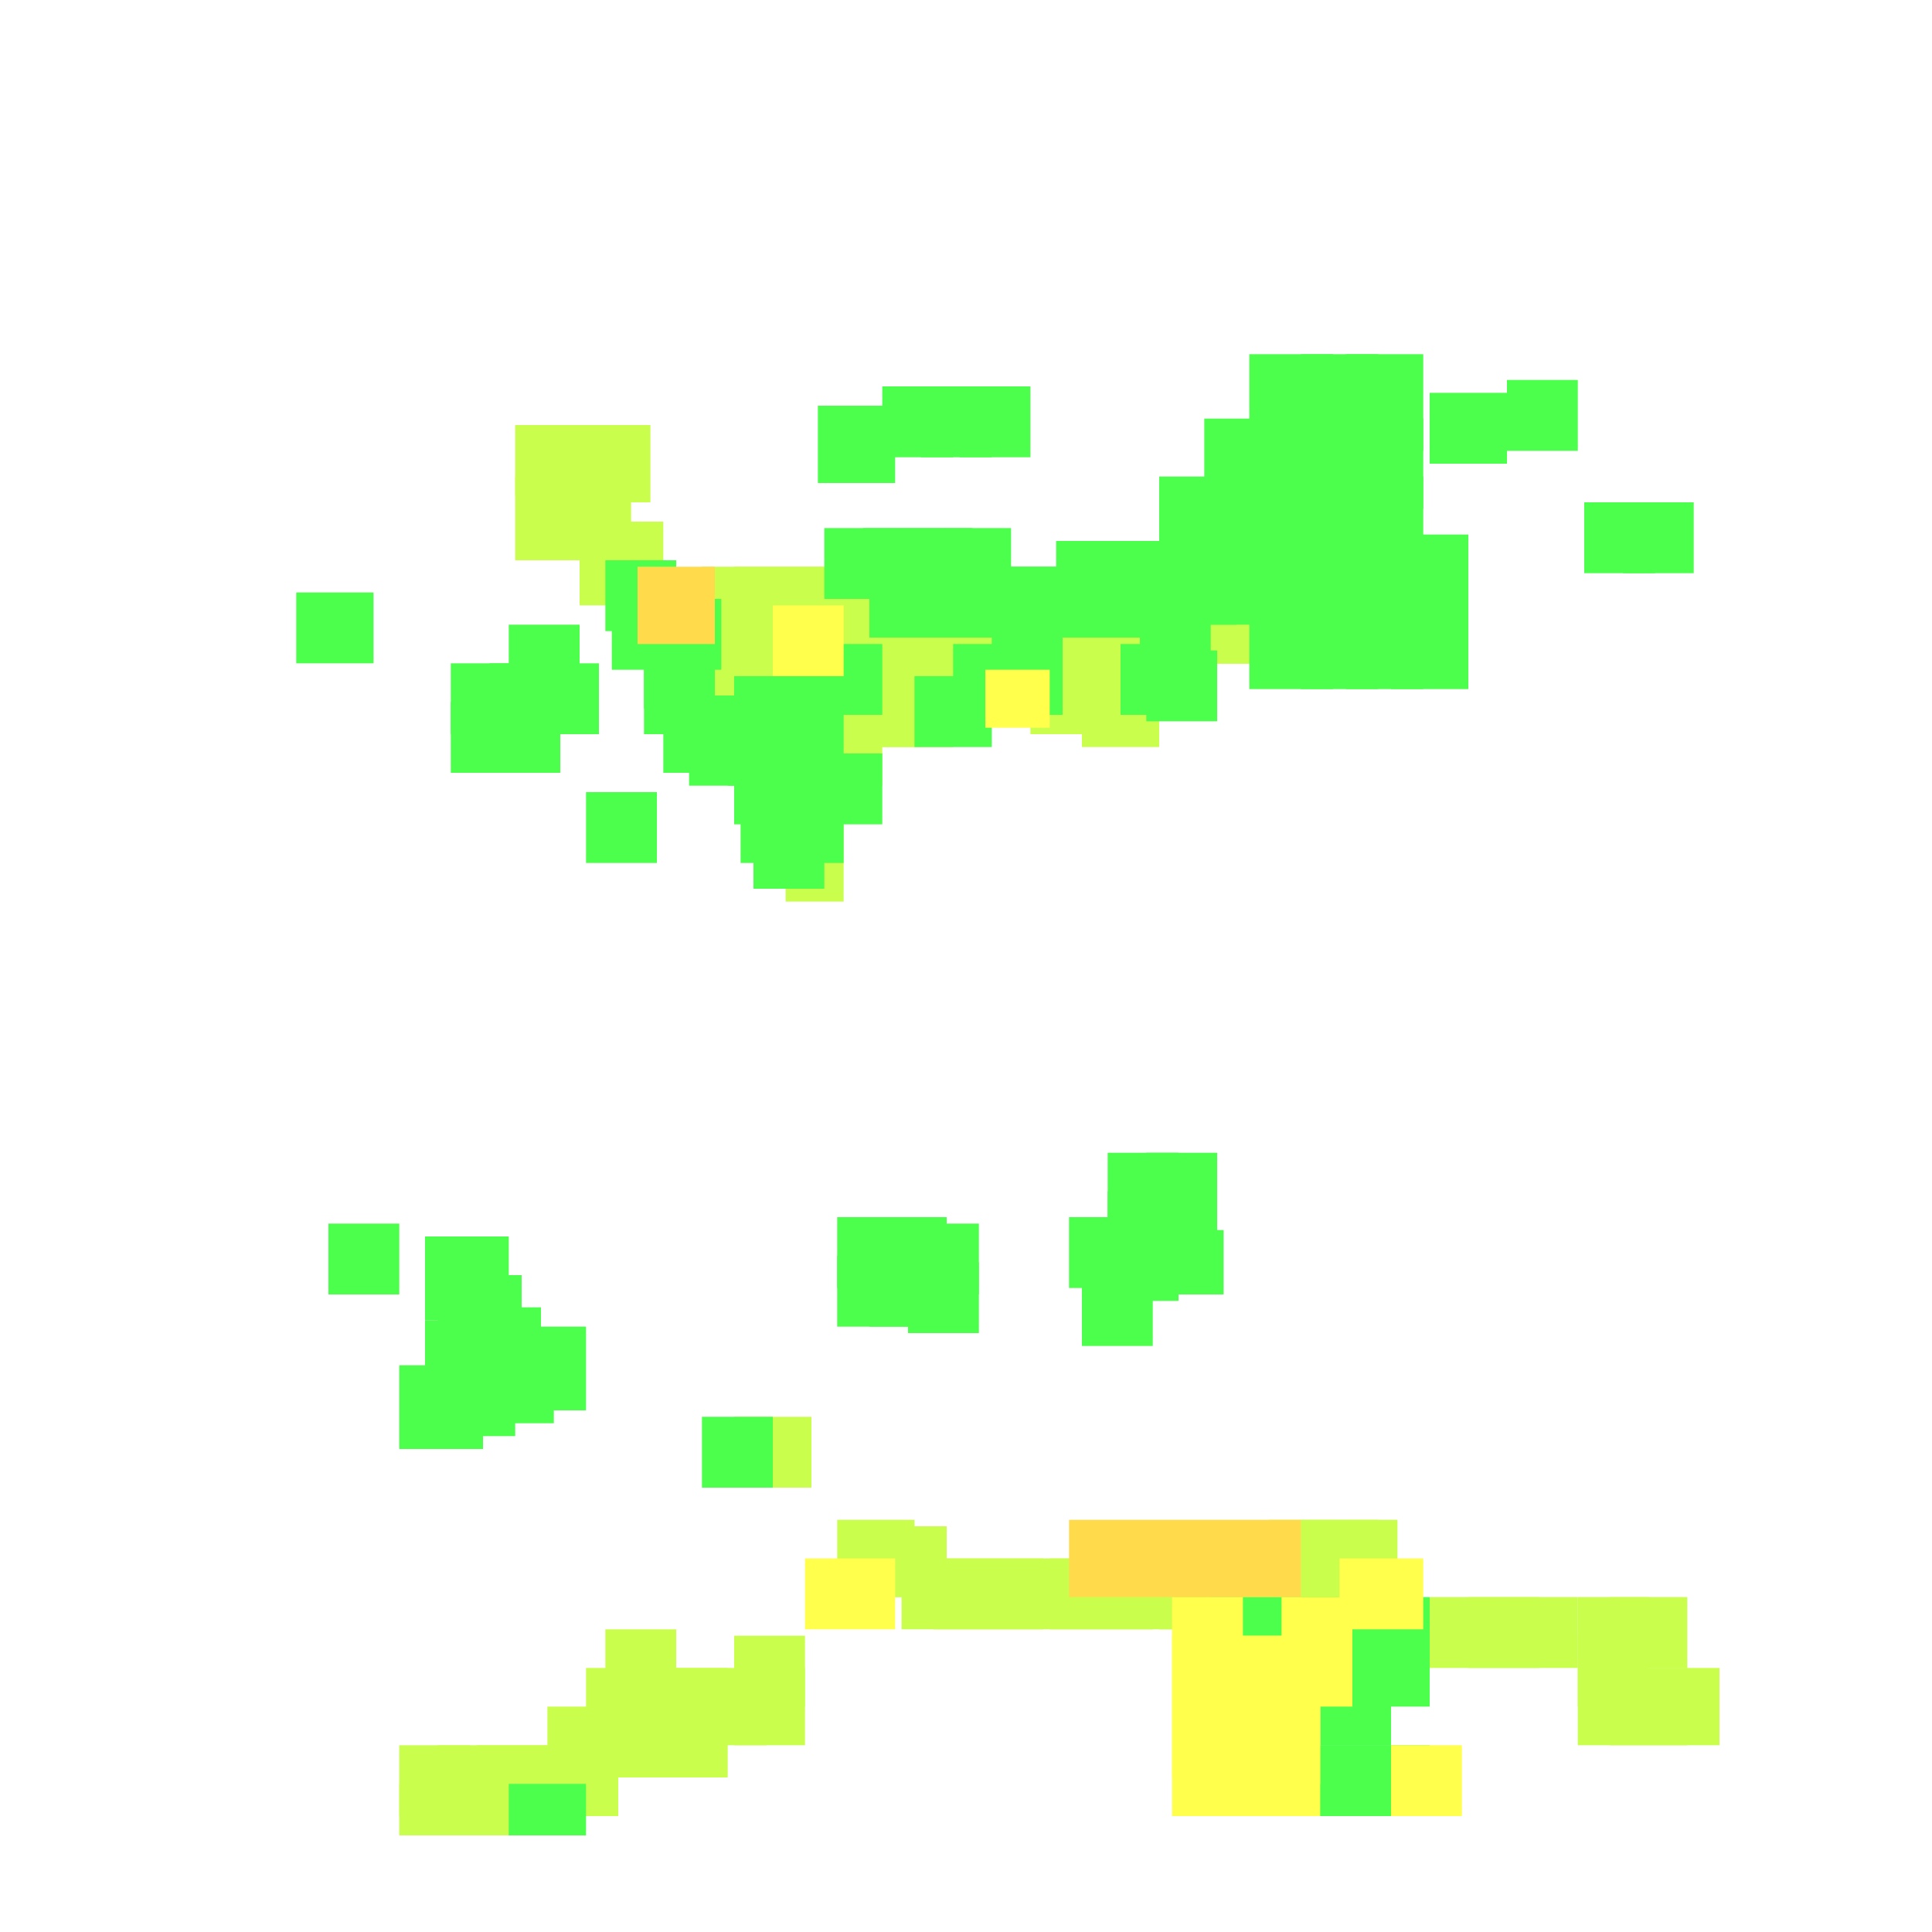 <?xml version="1.0" encoding="utf-8"?>
<svg xmlns="http://www.w3.org/2000/svg" width="300" height="300" viewBox="0 0 300 300" class="creatureMap" style="position:absolute;">
<defs>
    <filter id="blur" x="-30%" y="-30%" width="160%" height="160%">
        <feGaussianBlur stdDeviation="3" />
    </filter>
    <style>
        .spawningMap-very-common { fill: #0F0; }
        .spawningMap-common { fill: #B2FF00; }
        .spawningMap-uncommon { fill: #FF0; }
        .spawningMap-very-uncommon { fill: #FC0; }
        .spawningMap-rare { fill: #F60; }
        .spawningMap-very-rare { fill: #F00; }
        .spawning-map-point { stroke:black; stroke-width:1; }
    </style>
</defs>
<g filter="url(#blur)" opacity="0.7">
    <g class="spawningMap-common">
        <rect x="108" y="259" width="11" height="12" />
        <rect x="197" y="236" width="11" height="12" />
        <rect x="130" y="236" width="12" height="12" />
        <rect x="85" y="271" width="11" height="11" />
        <rect x="79" y="271" width="12" height="11" />
        <rect x="74" y="271" width="11" height="11" />
        <rect x="68" y="271" width="11" height="11" />
        <rect x="74" y="277" width="11" height="8" />
        <rect x="62" y="277" width="11" height="8" />
        <rect x="62" y="271" width="11" height="11" />
        <rect x="85" y="265" width="11" height="11" />
        <rect x="91" y="259" width="11" height="12" />
        <rect x="91" y="265" width="11" height="11" />
        <rect x="97" y="265" width="11" height="11" />
        <rect x="114" y="254" width="11" height="11" />
        <rect x="114" y="259" width="11" height="12" />
        <rect x="191" y="242" width="11" height="11" />
        <rect x="168" y="242" width="11" height="11" />
        <rect x="245" y="254" width="11" height="11" />
        <rect x="256" y="259" width="11" height="12" />
        <rect x="163" y="242" width="11" height="11" />
        <rect x="157" y="242" width="11" height="11" />
        <rect x="250" y="248" width="12" height="11" />
        <rect x="151" y="242" width="11" height="11" />
        <rect x="145" y="242" width="12" height="11" />
        <rect x="140" y="242" width="11" height="11" />
        <rect x="197" y="242" width="11" height="11" />
        <rect x="102" y="265" width="11" height="11" />
        <rect x="94" y="253" width="11" height="12" />
        <rect x="208" y="236" width="9" height="12" />
        <rect x="136" y="237" width="11" height="11" />
        <rect x="97" y="259" width="11" height="12" />
        <rect x="102" y="259" width="11" height="12" />
        <rect x="183" y="92" width="17" height="11" />
        <rect x="183" y="92" width="17" height="11" />
        <rect x="183" y="92" width="17" height="11" />
        <rect x="183" y="92" width="17" height="11" />
        <rect x="202" y="242" width="12" height="11" />
        <rect x="202" y="236" width="12" height="12" />
        <rect x="174" y="242" width="11" height="11" />
        <rect x="185" y="242" width="12" height="11" />
        <rect x="180" y="242" width="11" height="11" />
        <rect x="222" y="248" width="11" height="11" />
        <rect x="233" y="248" width="12" height="11" />
        <rect x="228" y="248" width="11" height="11" />
        <rect x="245" y="259" width="11" height="12" />
        <rect x="250" y="259" width="12" height="12" />
        <rect x="245" y="248" width="11" height="11" />
        <rect x="68" y="277" width="11" height="8" />
        <rect x="183" y="92" width="17" height="11" />
        <rect x="183" y="92" width="17" height="11" />
        <rect x="122" y="128" width="9" height="12" />
        <rect x="137" y="105" width="11" height="11" />
        <rect x="168" y="105" width="12" height="11" />
        <rect x="120" y="100" width="11" height="11" />
        <rect x="90" y="81" width="13" height="13" />
        <rect x="80" y="74" width="13" height="13" />
        <rect x="85" y="71" width="13" height="13" />
        <rect x="109" y="88" width="11" height="11" />
        <rect x="80" y="66" width="12" height="11" />
        <rect x="114" y="220" width="12" height="11" />
        <rect x="126" y="111" width="11" height="11" />
        <rect x="126" y="105" width="11" height="11" />
        <rect x="132" y="105" width="11" height="11" />
        <rect x="132" y="100" width="11" height="11" />
        <rect x="137" y="100" width="12" height="11" />
        <rect x="143" y="100" width="12" height="11" />
        <rect x="143" y="94" width="12" height="11" />
        <rect x="138" y="94" width="11" height="11" />
        <rect x="132" y="94" width="11" height="11" />
        <rect x="148" y="94" width="11" height="11" />
        <rect x="120" y="88" width="11" height="11" />
        <rect x="159" y="94" width="12" height="11" />
        <rect x="165" y="94" width="12" height="11" />
        <rect x="171" y="94" width="11" height="11" />
        <rect x="163" y="100" width="11" height="11" />
        <rect x="160" y="103" width="11" height="11" />
        <rect x="114" y="88" width="12" height="11" />
        <rect x="114" y="94" width="12" height="11" />
        <rect x="109" y="94" width="11" height="11" />
        <rect x="114" y="100" width="12" height="11" />
        <rect x="109" y="100" width="11" height="11" />
        <rect x="168" y="100" width="12" height="11" />
        <rect x="109" y="105" width="11" height="11" />
        <rect x="90" y="66" width="11" height="12" />
        <rect x="126" y="94" width="11" height="11" />
        <rect x="126" y="88" width="11" height="11" />
    </g>
    <g class="spawningMap-very-common">
        <rect x="79" y="277" width="12" height="8" />
        <rect x="210" y="271" width="12" height="11" />
        <rect x="205" y="271" width="11" height="11" />
        <rect x="199" y="271" width="11" height="11" />
        <rect x="188" y="248" width="11" height="11" />
        <rect x="193" y="248" width="12" height="11" />
        <rect x="205" y="260" width="11" height="11" />
        <rect x="205" y="254" width="11" height="11" />
        <rect x="211" y="254" width="11" height="11" />
        <rect x="205" y="248" width="11" height="11" />
        <rect x="211" y="248" width="11" height="11" />
        <rect x="194" y="83" width="13" height="14" />
        <rect x="202" y="83" width="12" height="14" />
        <rect x="180" y="74" width="12" height="14" />
        <rect x="187" y="74" width="13" height="14" />
        <rect x="180" y="83" width="12" height="14" />
        <rect x="187" y="83" width="13" height="14" />
        <rect x="216" y="92" width="12" height="15" />
        <rect x="209" y="92" width="12" height="15" />
        <rect x="202" y="92" width="12" height="15" />
        <rect x="202" y="74" width="12" height="14" />
        <rect x="209" y="74" width="12" height="14" />
        <rect x="209" y="65" width="12" height="14" />
        <rect x="187" y="65" width="13" height="14" />
        <rect x="194" y="55" width="13" height="15" />
        <rect x="202" y="55" width="12" height="15" />
        <rect x="194" y="65" width="13" height="14" />
        <rect x="202" y="65" width="12" height="14" />
        <rect x="194" y="74" width="13" height="14" />
        <rect x="194" y="92" width="13" height="15" />
        <rect x="209" y="83" width="12" height="14" />
        <rect x="216" y="83" width="12" height="14" />
        <rect x="209" y="55" width="12" height="15" />
        <rect x="76" y="109" width="11" height="11" />
        <rect x="100" y="103" width="11" height="11" />
        <rect x="120" y="117" width="11" height="11" />
        <rect x="142" y="105" width="12" height="11" />
        <rect x="154" y="100" width="11" height="11" />
        <rect x="119" y="111" width="12" height="11" />
        <rect x="127" y="63" width="12" height="12" />
        <rect x="178" y="179" width="11" height="12" />
        <rect x="134" y="82" width="12" height="11" />
        <rect x="128" y="82" width="12" height="11" />
        <rect x="178" y="101" width="11" height="11" />
        <rect x="146" y="82" width="11" height="11" />
        <rect x="164" y="84" width="17" height="10" />
        <rect x="178" y="191" width="12" height="10" />
        <rect x="166" y="189" width="11" height="11" />
        <rect x="168" y="198" width="11" height="11" />
        <rect x="234" y="59" width="11" height="11" />
        <rect x="78" y="206" width="13" height="13" />
        <rect x="73" y="208" width="13" height="13" />
        <rect x="70" y="109" width="11" height="11" />
        <rect x="100" y="98" width="11" height="12" />
        <rect x="91" y="123" width="11" height="11" />
        <rect x="82" y="103" width="11" height="11" />
        <rect x="164" y="88" width="11" height="11" />
        <rect x="126" y="117" width="11" height="11" />
        <rect x="101" y="93" width="11" height="11" />
        <rect x="114" y="117" width="12" height="11" />
        <rect x="120" y="122" width="11" height="12" />
        <rect x="115" y="122" width="11" height="12" />
        <rect x="117" y="128" width="11" height="10" />
        <rect x="158" y="88" width="12" height="11" />
        <rect x="152" y="88" width="12" height="11" />
        <rect x="147" y="88" width="11" height="11" />
        <rect x="141" y="88" width="11" height="11" />
        <rect x="95" y="93" width="11" height="11" />
        <rect x="148" y="100" width="11" height="11" />
        <rect x="154" y="94" width="11" height="11" />
        <rect x="126" y="100" width="11" height="11" />
        <rect x="114" y="105" width="12" height="11" />
        <rect x="103" y="108" width="12" height="12" />
        <rect x="94" y="87" width="11" height="11" />
        <rect x="107" y="111" width="12" height="11" />
        <rect x="113" y="111" width="11" height="11" />
        <rect x="135" y="88" width="11" height="11" />
        <rect x="177" y="96" width="11" height="11" />
        <rect x="174" y="100" width="12" height="11" />
        <rect x="140" y="82" width="11" height="11" />
        <rect x="170" y="88" width="11" height="11" />
        <rect x="137" y="60" width="11" height="11" />
        <rect x="143" y="60" width="11" height="11" />
        <rect x="149" y="60" width="11" height="11" />
        <rect x="79" y="97" width="11" height="11" />
        <rect x="130" y="189" width="11" height="11" />
        <rect x="130" y="195" width="11" height="11" />
        <rect x="141" y="190" width="11" height="11" />
        <rect x="141" y="196" width="11" height="11" />
        <rect x="172" y="179" width="11" height="12" />
        <rect x="172" y="185" width="11" height="11" />
        <rect x="172" y="191" width="11" height="11" />
        <rect x="51" y="190" width="11" height="11" />
        <rect x="178" y="185" width="11" height="11" />
        <rect x="252" y="78" width="11" height="11" />
        <rect x="246" y="78" width="11" height="11" />
        <rect x="222" y="61" width="12" height="11" />
        <rect x="109" y="220" width="11" height="11" />
        <rect x="135" y="189" width="12" height="11" />
        <rect x="135" y="195" width="12" height="11" />
        <rect x="66" y="192" width="13" height="13" />
        <rect x="68" y="198" width="13" height="12" />
        <rect x="71" y="203" width="13" height="13" />
        <rect x="66" y="205" width="12" height="12" />
        <rect x="68" y="210" width="12" height="13" />
        <rect x="62" y="212" width="13" height="13" />
        <rect x="46" y="92" width="12" height="11" />
        <rect x="70" y="103" width="11" height="11" />
        <rect x="76" y="103" width="11" height="11" />
    </g>
    <g class="spawningMap-uncommon">
        <rect x="188" y="259" width="11" height="12" />
        <rect x="188" y="265" width="11" height="11" />
        <rect x="194" y="259" width="11" height="12" />
        <rect x="216" y="271" width="11" height="11" />
        <rect x="182" y="259" width="11" height="12" />
        <rect x="182" y="265" width="11" height="11" />
        <rect x="194" y="271" width="11" height="11" />
        <rect x="188" y="271" width="11" height="11" />
        <rect x="182" y="271" width="11" height="11" />
        <rect x="194" y="265" width="11" height="12" />
        <rect x="199" y="254" width="11" height="11" />
        <rect x="193" y="254" width="12" height="11" />
        <rect x="188" y="254" width="11" height="11" />
        <rect x="199" y="248" width="11" height="11" />
        <rect x="208" y="242" width="13" height="11" />
        <rect x="125" y="242" width="14" height="11" />
        <rect x="182" y="248" width="11" height="11" />
        <rect x="182" y="254" width="11" height="11" />
        <rect x="153" y="104" width="10" height="9" />
        <rect x="120" y="94" width="11" height="11" />
    </g>
    <g class="spawningMap-very-uncommon">
        <rect x="166" y="236" width="36" height="12" />
        <rect x="99" y="88" width="12" height="12" />
    </g></g>
</svg>